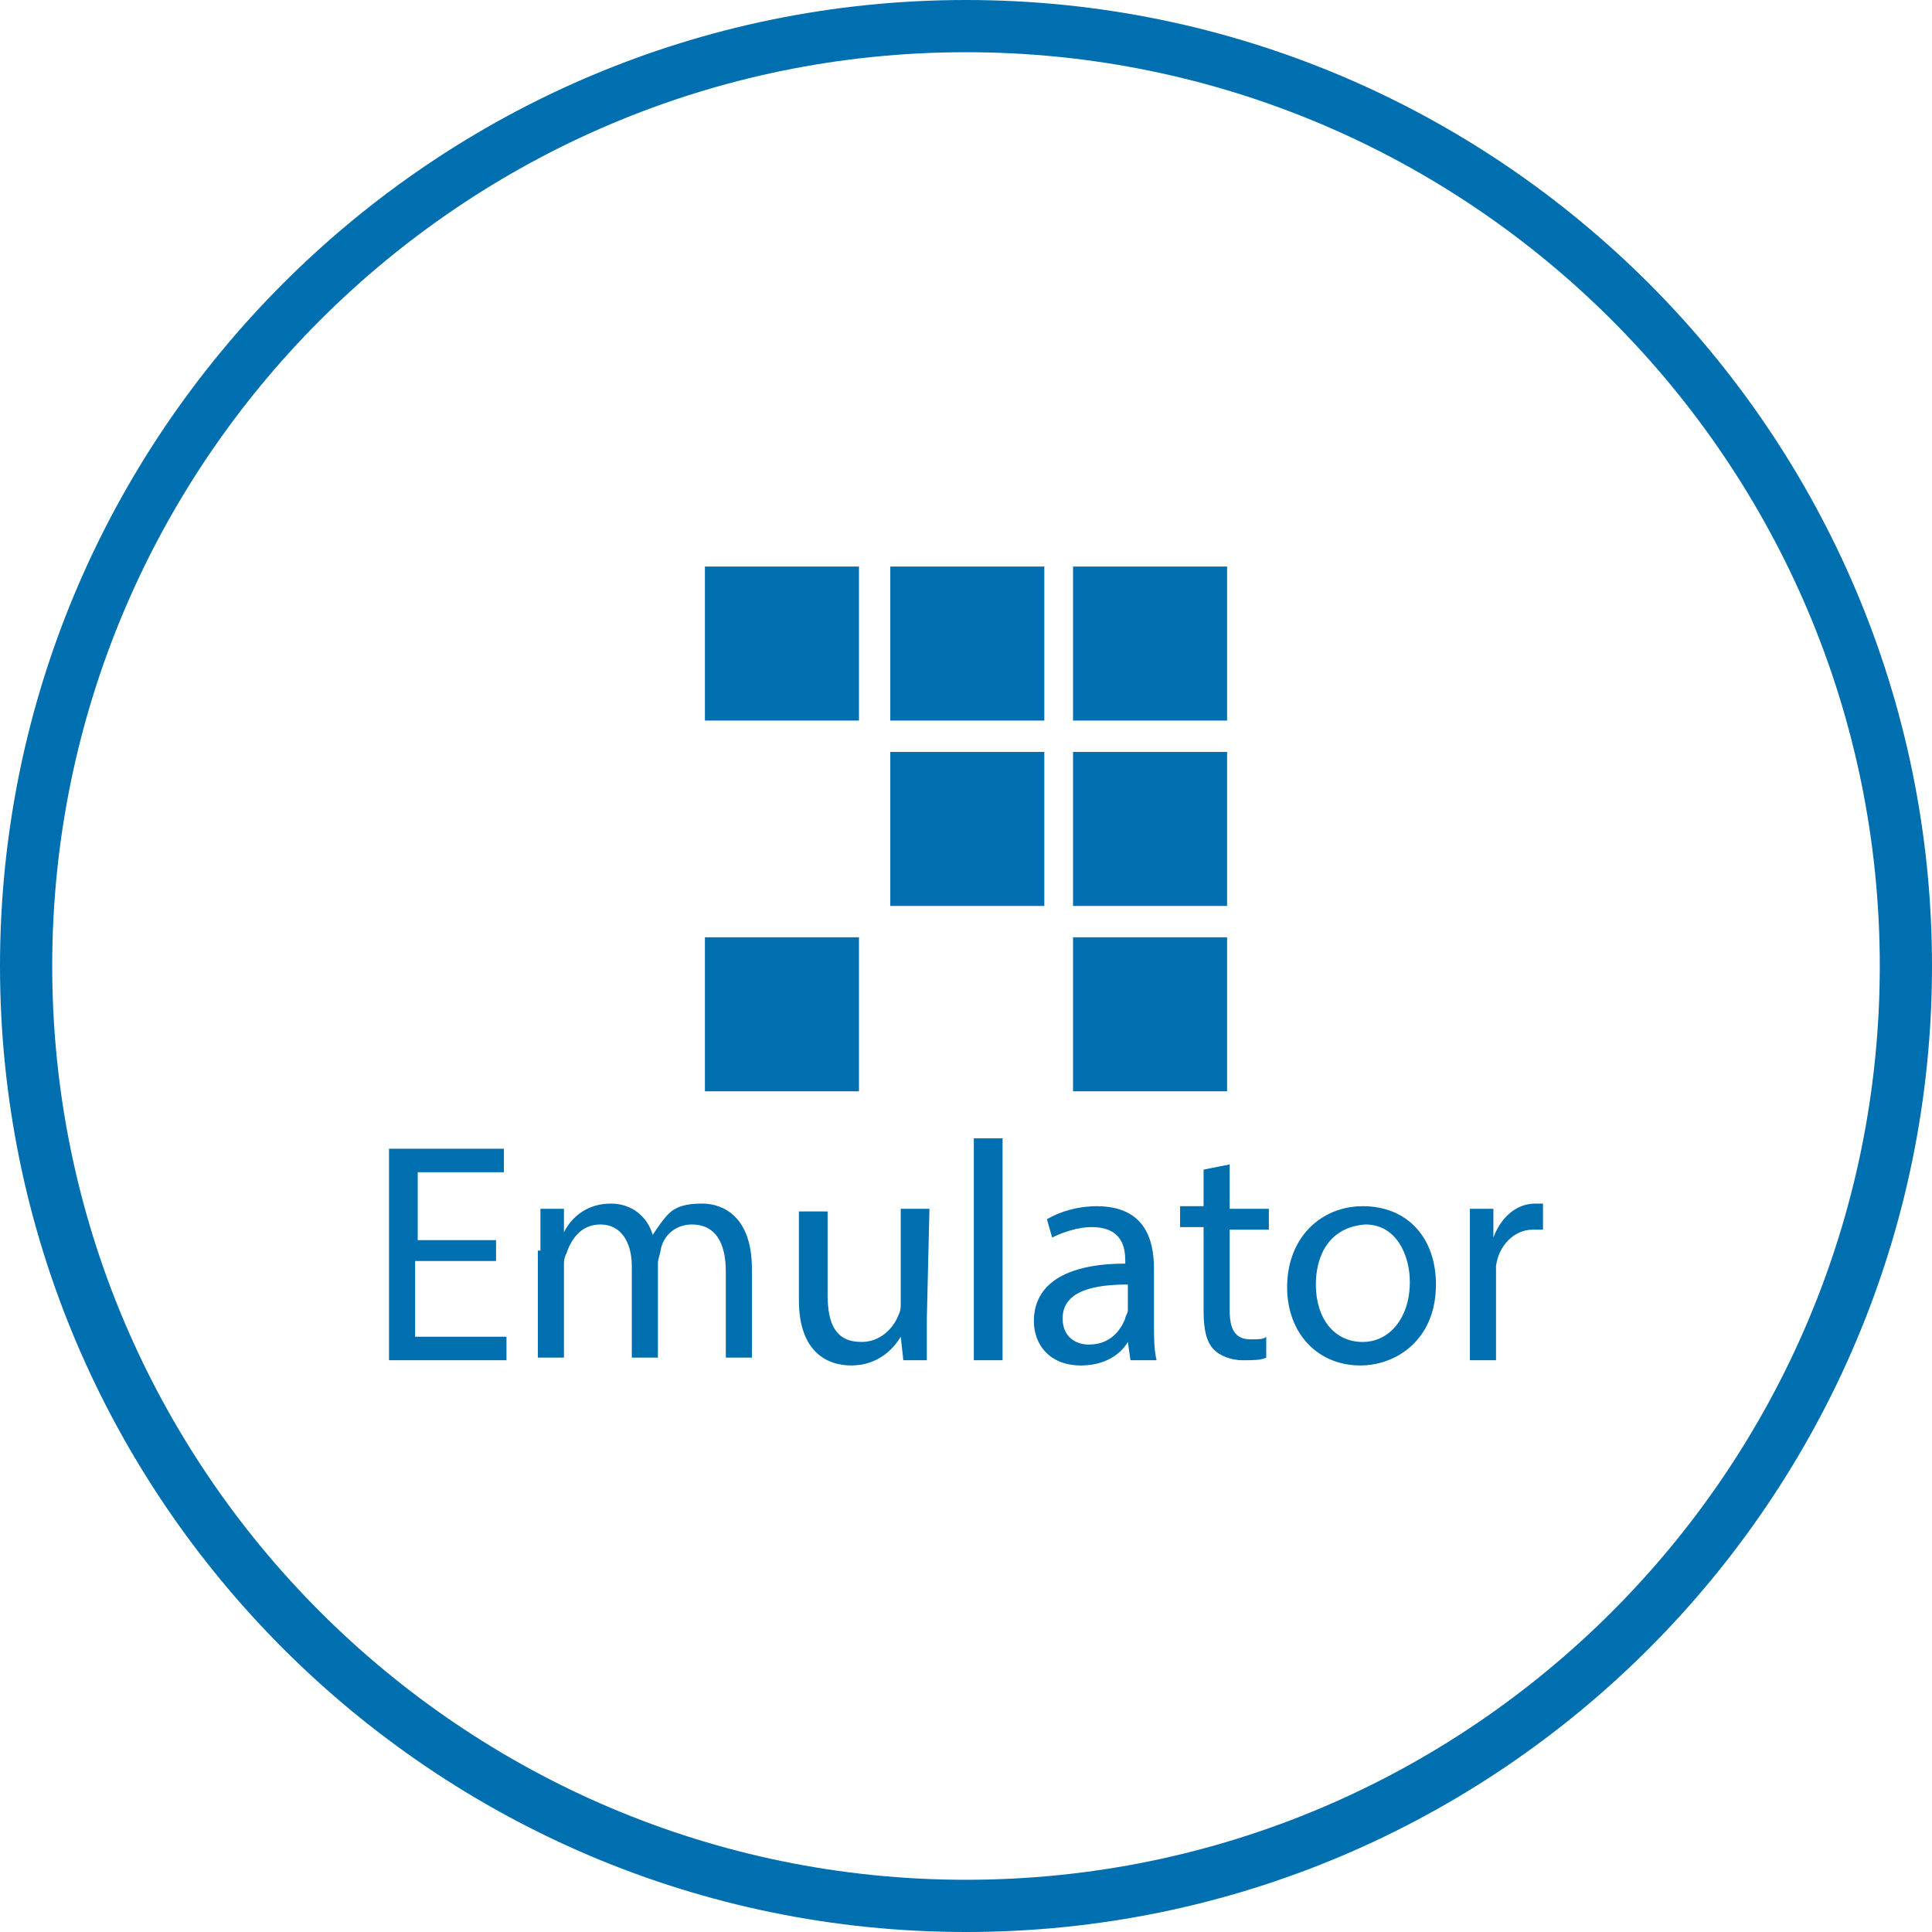 <?xml version="1.0" encoding="utf-8"?>
<!-- Generator: Adobe Illustrator 21.0.2, SVG Export Plug-In . SVG Version: 6.00 Build 0)  -->
<svg version="1.1" id="Layer_1" xmlns="http://www.w3.org/2000/svg" xmlns:xlink="http://www.w3.org/1999/xlink" x="0px" y="0px"
	 viewBox="0 0 74 74" style="enable-background:new 0 0 74 74;" xml:space="preserve">
<style type="text/css">
	.st0{fill:#006FAF;}
</style>
<title>health-checks</title>
<path class="st0" d="M37,74C16.6,74,0,57.4,0,37S16.6,0,37,0s37,16.6,37,37S57.4,74,37,74z M37,2C17.7,2,2,17.7,2,37s15.7,35,35,35
	s35-15.7,35-35S56.3,2,37,2z"/>
<g>
</g>
<g>
	<g>
		<rect x="27" y="21.7" class="st0" width="5.9" height="5.9"/>
		<rect x="34.1" y="21.7" class="st0" width="5.9" height="5.9"/>
		<rect x="41.1" y="21.7" class="st0" width="5.9" height="5.9"/>
		<rect x="41.1" y="28.8" class="st0" width="5.9" height="5.9"/>
		<rect x="41.1" y="35.9" class="st0" width="5.9" height="5.9"/>
		<rect x="34.1" y="28.8" class="st0" width="5.9" height="5.9"/>
		<rect x="27" y="35.9" class="st0" width="5.9" height="5.9"/>
	</g>
	<g>
		<path class="st0" d="M19,48.3h-3.1v2.9h3.5v0.9h-4.5V44h4.4v0.9H16v2.6h3V48.3z"/>
		<path class="st0" d="M20.7,47.9c0-0.6,0-1.1,0-1.6h0.9v0.9l0,0c0.3-0.6,0.9-1.1,1.8-1.1c0.8,0,1.4,0.5,1.6,1.2l0,0
			c0.2-0.3,0.4-0.6,0.6-0.8c0.3-0.3,0.7-0.4,1.3-0.4c0.8,0,1.9,0.5,1.9,2.5V52h-1v-3.3c0-1.1-0.4-1.8-1.3-1.8c-0.6,0-1.1,0.4-1.2,1
			c0,0.1-0.1,0.3-0.1,0.5V52h-1v-3.5c0-0.9-0.4-1.6-1.2-1.6c-0.7,0-1.1,0.5-1.3,1.1c-0.1,0.2-0.1,0.3-0.1,0.5V52h-1v-4.1H20.7z"/>
		<path class="st0" d="M35.5,50.5c0,0.6,0,1.1,0,1.6h-0.9l-0.1-0.9l0,0c-0.3,0.5-0.9,1.1-1.9,1.1c-0.9,0-2-0.5-2-2.5v-3.4h1.1v3.2
			c0,1.1,0.3,1.8,1.3,1.8c0.7,0,1.2-0.5,1.4-1c0.1-0.2,0.1-0.3,0.1-0.5v-3.6h1.1L35.5,50.5L35.5,50.5z"/>
		<path class="st0" d="M37.3,43.6h1.1v8.5h-1.1V43.6z"/>
		<path class="st0" d="M43.3,52.1l-0.1-0.7l0,0c-0.3,0.5-0.9,0.9-1.8,0.9c-1.2,0-1.8-0.8-1.8-1.7c0-1.4,1.2-2.2,3.5-2.2v-0.1
			c0-0.5-0.1-1.3-1.3-1.3c-0.5,0-1.1,0.2-1.5,0.4l-0.2-0.7c0.5-0.3,1.2-0.5,1.9-0.5c1.8,0,2.2,1.2,2.2,2.4v2.1c0,0.5,0,1,0.1,1.4
			C44.3,52.1,43.3,52.1,43.3,52.1z M43.2,49.2c-1.2,0-2.5,0.2-2.5,1.3c0,0.7,0.5,1,1,1c0.8,0,1.2-0.5,1.4-1c0-0.1,0.1-0.2,0.1-0.3
			V49.2z"/>
		<path class="st0" d="M47.1,44.6v1.7h1.5v0.8h-1.5v3.1c0,0.7,0.2,1.1,0.8,1.1c0.3,0,0.5,0,0.6-0.1V52c-0.2,0.1-0.5,0.1-0.9,0.1
			c-0.5,0-0.9-0.2-1.1-0.4c-0.3-0.3-0.4-0.8-0.4-1.5V47h-0.9v-0.8h0.9v-1.4L47.1,44.6z"/>
		<path class="st0" d="M55,49.2c0,2.1-1.5,3.1-2.9,3.1c-1.6,0-2.8-1.2-2.8-3c0-1.9,1.3-3.1,2.9-3.1C53.9,46.2,55,47.4,55,49.2z
			 M50.4,49.2c0,1.3,0.7,2.2,1.8,2.2c1,0,1.8-0.9,1.8-2.3c0-1-0.5-2.2-1.7-2.2C50.9,47,50.4,48.1,50.4,49.2z"/>
		<path class="st0" d="M56.3,48.1c0-0.7,0-1.3,0-1.8h0.9v1.1l0,0c0.3-0.8,0.9-1.3,1.6-1.3c0.1,0,0.2,0,0.3,0v1c-0.1,0-0.2,0-0.4,0
			c-0.7,0-1.3,0.6-1.4,1.4c0,0.1,0,0.3,0,0.5v3.1h-1C56.3,52.1,56.3,48.1,56.3,48.1z"/>
	</g>
</g>
</svg>
